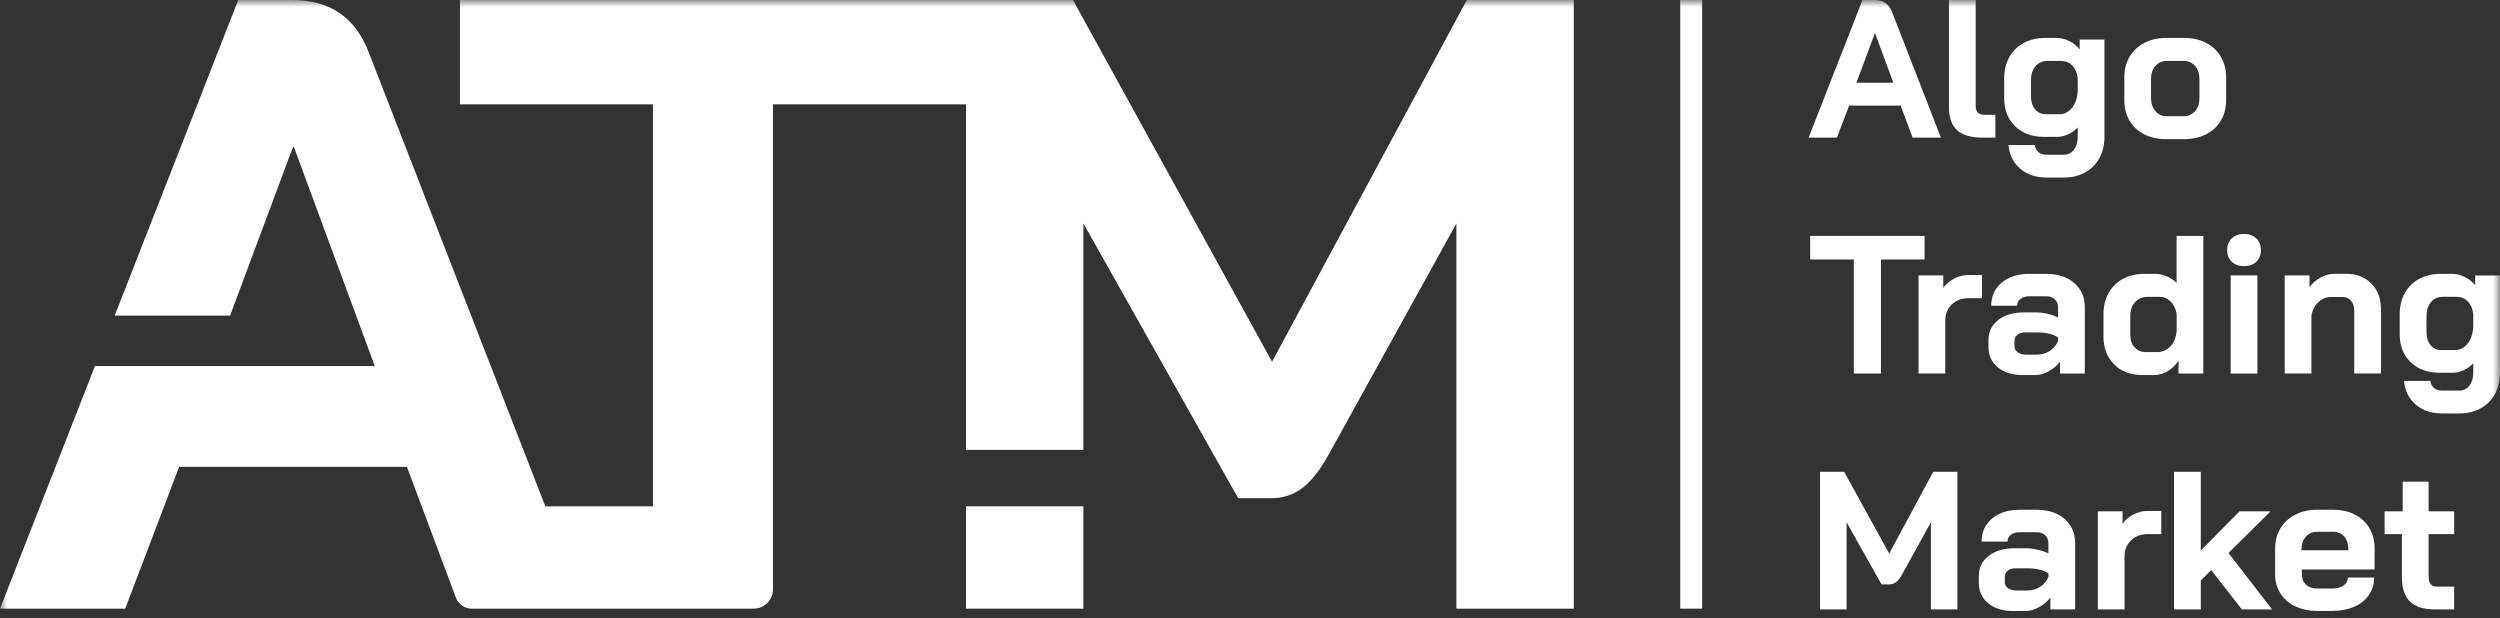 <svg width="178" height="44" viewBox="0 0 178 44" fill="none" xmlns="http://www.w3.org/2000/svg">
<rect x="0" y="0" width="178" height="44" fill="#333333" stroke="none"/>
<mask id="mask0_90_14319" style="mask-type:alpha" maskUnits="userSpaceOnUse" x="0" y="0" width="178" height="44">
<rect width="178" height="44" fill="#D9D9D9"/>
</mask>
<g mask="url(#mask0_90_14319)">
<path d="M119.632 0V43.335H121.194V0" fill="white"/>
<path d="M135.323 7.517H131.657L130.789 9.799H128.773L132.609 0H133.477C134.082 0 134.493 0.28 134.708 0.839L138.193 9.797H136.178L135.323 7.515V7.517ZM132.174 5.893H134.806L133.505 2.366H133.492L132.176 5.893H132.174Z" fill="white"/>
<path d="M139.347 9.273C138.961 8.922 138.766 8.381 138.766 7.642V0H140.67V7.531C140.67 7.755 140.721 7.917 140.823 8.021C140.925 8.123 141.089 8.174 141.314 8.174H142.07V9.799H141.174C140.344 9.799 139.733 9.624 139.347 9.275V9.273Z" fill="white"/>
<path d="M143.832 12.003C143.337 11.579 143.062 11.02 143.007 10.329H144.882C144.9 10.534 144.984 10.7 145.133 10.827C145.282 10.953 145.468 11.015 145.692 11.015H146.953C147.242 11.015 147.479 10.896 147.661 10.658C147.843 10.421 147.934 10.11 147.934 9.728V9.071C147.748 9.275 147.521 9.439 147.255 9.562C146.988 9.684 146.735 9.744 146.491 9.744H145.526C144.676 9.744 143.992 9.493 143.475 8.987C142.958 8.483 142.698 7.821 142.698 7V5.573C142.698 5.005 142.82 4.503 143.062 4.068C143.304 3.633 143.646 3.298 144.083 3.061C144.523 2.823 145.026 2.703 145.595 2.703H146.407C146.724 2.703 147.035 2.779 147.337 2.928C147.641 3.076 147.885 3.274 148.072 3.516V2.817H149.836V9.73C149.836 10.309 149.716 10.818 149.479 11.255C149.241 11.694 148.902 12.034 148.464 12.276C148.025 12.518 147.521 12.64 146.953 12.64H145.692C144.947 12.64 144.325 12.427 143.83 12.003H143.832ZM146.618 8.132C146.973 8.132 147.27 7.986 147.515 7.691C147.756 7.398 147.896 7.011 147.934 6.536V5.571C147.896 5.198 147.77 4.898 147.557 4.674C147.341 4.45 147.071 4.339 146.744 4.339H145.766C145.419 4.339 145.14 4.466 144.927 4.716C144.714 4.967 144.605 5.3 144.605 5.711V6.858C144.605 7.24 144.702 7.548 144.898 7.782C145.093 8.015 145.346 8.132 145.652 8.132H146.618Z" fill="white"/>
<path d="M152.672 9.566C152.22 9.337 151.869 9.013 151.623 8.594C151.376 8.174 151.252 7.688 151.252 7.138V5.5C151.252 4.95 151.378 4.461 151.629 4.037C151.882 3.613 152.233 3.285 152.686 3.05C153.139 2.817 153.658 2.699 154.246 2.699H155.507C156.095 2.699 156.614 2.817 157.067 3.05C157.52 3.283 157.873 3.611 158.123 4.037C158.374 4.461 158.501 4.95 158.501 5.5V7.138C158.501 7.688 158.374 8.174 158.123 8.594C157.87 9.013 157.52 9.337 157.067 9.566C156.614 9.795 156.09 9.908 155.493 9.908H154.233C153.645 9.908 153.125 9.795 152.672 9.566ZM155.465 8.272C155.811 8.272 156.086 8.152 156.29 7.915C156.494 7.677 156.599 7.367 156.599 6.985V5.626C156.599 5.245 156.497 4.934 156.29 4.697C156.086 4.459 155.815 4.339 155.478 4.339H154.275C153.94 4.339 153.669 4.459 153.463 4.697C153.258 4.934 153.154 5.245 153.154 5.626V6.985C153.154 7.367 153.256 7.677 153.463 7.915C153.667 8.152 153.933 8.272 154.259 8.272H155.462H155.465Z" fill="white"/>
<path d="M131.992 18.475H128.885V16.795H137.03V18.475H133.923V26.594H131.992V18.475Z" fill="white"/>
<path d="M136.597 19.609H138.361V20.506C138.539 20.235 138.792 20.013 139.125 19.84C139.455 19.667 139.804 19.58 140.168 19.58H141.12V21.232H140.168C139.673 21.232 139.271 21.38 138.965 21.68C138.656 21.98 138.503 22.361 138.503 22.827V26.592H136.599V19.607L136.597 19.609Z" fill="white"/>
<path d="M142.253 26.161C141.804 25.797 141.58 25.315 141.58 24.718V24.201C141.58 23.613 141.813 23.14 142.279 22.781C142.745 22.421 143.362 22.241 144.126 22.241H144.98C145.222 22.241 145.484 22.275 145.764 22.339C146.043 22.403 146.301 22.492 146.534 22.605V21.877C146.534 21.644 146.456 21.456 146.303 21.311C146.15 21.167 145.946 21.094 145.695 21.094H144.492C144.23 21.094 144.021 21.154 143.862 21.276C143.702 21.398 143.624 21.56 143.624 21.766H141.778C141.778 21.085 142.026 20.537 142.526 20.122C143.025 19.707 143.68 19.498 144.492 19.498H145.695C146.516 19.498 147.178 19.716 147.681 20.148C148.185 20.581 148.438 21.158 148.438 21.877V26.594H146.674V25.755C146.45 26.043 146.174 26.274 145.848 26.447C145.522 26.62 145.2 26.707 144.883 26.707H144.015C143.287 26.707 142.699 26.525 142.25 26.161H142.253ZM145.025 25.251C145.371 25.251 145.677 25.162 145.948 24.985C146.219 24.807 146.414 24.57 146.536 24.27V24.032C146.387 23.922 146.179 23.833 145.912 23.766C145.646 23.702 145.364 23.668 145.065 23.668H144.184C143.959 23.668 143.777 23.724 143.638 23.837C143.498 23.948 143.427 24.099 143.427 24.285V24.649C143.427 24.827 143.504 24.971 143.658 25.082C143.811 25.195 144.015 25.251 144.266 25.251H145.022H145.025Z" fill="white"/>
<path d="M150.531 25.95C150.023 25.446 149.768 24.785 149.768 23.964V22.368C149.768 21.8 149.89 21.296 150.132 20.863C150.373 20.428 150.715 20.093 151.153 19.856C151.592 19.618 152.1 19.498 152.677 19.498H153.447C153.718 19.498 153.993 19.556 154.273 19.674C154.553 19.791 154.786 19.947 154.972 20.142V16.797H156.877V26.594H155.112V25.671C154.926 25.979 154.673 26.228 154.357 26.419C154.04 26.609 153.709 26.705 153.363 26.705H152.537C151.707 26.705 151.037 26.454 150.529 25.95H150.531ZM153.576 25.069C153.958 25.069 154.278 24.931 154.535 24.656C154.792 24.381 154.939 24.015 154.977 23.558V22.339C154.912 21.975 154.768 21.684 154.551 21.465C154.331 21.245 154.071 21.136 153.774 21.136H152.919C152.546 21.136 152.245 21.263 152.016 21.514C151.787 21.764 151.674 22.097 151.674 22.508V23.824C151.674 24.197 151.776 24.499 151.983 24.727C152.187 24.956 152.453 25.069 152.779 25.069H153.576Z" fill="white"/>
<path d="M158.901 18.637C158.681 18.426 158.572 18.149 158.572 17.805C158.572 17.461 158.681 17.181 158.901 16.972C159.12 16.762 159.411 16.657 159.775 16.657C160.139 16.657 160.43 16.762 160.65 16.972C160.869 17.183 160.978 17.461 160.978 17.805C160.978 18.149 160.869 18.428 160.65 18.637C160.43 18.848 160.139 18.952 159.775 18.952C159.411 18.952 159.12 18.848 158.901 18.637ZM158.823 19.609H160.727V26.594H158.823V19.609Z" fill="white"/>
<path d="M162.671 19.609H164.436V20.448C164.64 20.16 164.906 19.929 165.232 19.756C165.559 19.582 165.885 19.496 166.211 19.496H167.05C167.796 19.496 168.395 19.729 168.848 20.195C169.301 20.661 169.527 21.278 169.527 22.042V26.591H167.623V22.113C167.623 21.824 167.545 21.591 167.392 21.413C167.239 21.236 167.039 21.147 166.797 21.147H165.958C165.632 21.147 165.339 21.267 165.084 21.505C164.826 21.742 164.658 22.053 164.573 22.434V26.591H162.669V19.607L162.671 19.609Z" fill="white"/>
<path d="M171.994 28.798C171.499 28.374 171.223 27.814 171.168 27.124H173.043C173.061 27.328 173.145 27.495 173.296 27.621C173.445 27.748 173.632 27.81 173.856 27.81H175.116C175.405 27.81 175.64 27.69 175.822 27.453C176.004 27.215 176.095 26.904 176.095 26.523V25.866C175.909 26.072 175.682 26.234 175.416 26.356C175.15 26.478 174.897 26.538 174.652 26.538H173.687C172.837 26.538 172.153 26.285 171.636 25.784C171.119 25.28 170.859 24.618 170.859 23.797V22.37C170.859 21.802 170.981 21.298 171.223 20.865C171.465 20.43 171.807 20.095 172.244 19.858C172.684 19.62 173.188 19.5 173.756 19.5H174.568C174.886 19.5 175.196 19.576 175.498 19.724C175.802 19.873 176.046 20.071 176.233 20.313V19.613H177.997V26.527C177.997 27.106 177.877 27.615 177.64 28.052C177.402 28.491 177.063 28.831 176.626 29.073C176.186 29.315 175.682 29.437 175.114 29.437H173.853C173.108 29.437 172.486 29.224 171.991 28.8L171.994 28.798ZM174.779 24.927C175.134 24.927 175.432 24.78 175.676 24.485C175.918 24.192 176.057 23.806 176.095 23.331V22.366C176.057 21.993 175.931 21.693 175.718 21.469C175.503 21.245 175.232 21.134 174.905 21.134H173.927C173.58 21.134 173.301 21.26 173.088 21.511C172.872 21.762 172.766 22.095 172.766 22.505V23.653C172.766 24.037 172.864 24.343 173.059 24.576C173.254 24.809 173.507 24.927 173.816 24.927H174.781H174.779Z" fill="white"/>
<path d="M129.584 33.592H131.306L134.511 39.413L137.647 33.592H139.37V43.389H137.481V37.187L135.423 40.909C135.284 41.162 135.142 41.342 134.997 41.449C134.853 41.555 134.687 41.611 134.5 41.611H133.967L131.477 37.187V43.389H129.588V33.592H129.584Z" fill="white"/>
<path d="M141.566 42.956C141.118 42.592 140.894 42.112 140.894 41.515V40.998C140.894 40.41 141.127 39.937 141.593 39.578C142.059 39.218 142.676 39.038 143.439 39.038H144.294C144.536 39.038 144.798 39.072 145.077 39.136C145.357 39.2 145.614 39.289 145.847 39.402V38.674C145.847 38.441 145.77 38.253 145.617 38.108C145.463 37.964 145.259 37.891 145.008 37.891H143.806C143.544 37.891 143.335 37.951 143.175 38.073C143.015 38.195 142.938 38.357 142.938 38.563H141.091C141.091 37.882 141.34 37.334 141.839 36.919C142.338 36.504 142.993 36.295 143.806 36.295H145.008C145.83 36.295 146.491 36.513 146.995 36.946C147.499 37.378 147.75 37.955 147.75 38.674V43.391H145.985V42.552C145.761 42.84 145.486 43.071 145.159 43.244C144.833 43.417 144.511 43.504 144.194 43.504H143.326C142.598 43.504 142.01 43.322 141.562 42.958L141.566 42.956ZM144.338 42.046C144.684 42.046 144.991 41.957 145.261 41.779C145.532 41.602 145.728 41.364 145.85 41.065V40.827C145.701 40.714 145.492 40.628 145.226 40.561C144.96 40.497 144.678 40.463 144.378 40.463H143.497C143.273 40.463 143.091 40.519 142.951 40.632C142.811 40.743 142.74 40.894 142.74 41.08V41.444C142.74 41.622 142.818 41.766 142.971 41.879C143.124 41.99 143.328 42.048 143.579 42.048H144.334L144.338 42.046Z" fill="white"/>
<path d="M149.361 36.406H151.126V37.303C151.303 37.032 151.556 36.81 151.889 36.637C152.22 36.464 152.568 36.377 152.932 36.377H153.885V38.029H152.932C152.438 38.029 152.036 38.177 151.73 38.477C151.421 38.776 151.268 39.158 151.268 39.624V43.389H149.364V36.404L149.361 36.406Z" fill="white"/>
<path d="M159.622 43.391L157.438 40.592L156.696 41.333V43.391H154.792V33.594H156.696V39.191L159.453 36.406H161.664L158.667 39.373L161.774 43.391H159.619H159.622Z" fill="white"/>
<path d="M163.422 43.173C162.969 42.954 162.616 42.647 162.366 42.25C162.115 41.853 161.988 41.398 161.988 40.885V39.078C161.988 38.528 162.115 38.042 162.366 37.622C162.619 37.203 162.969 36.877 163.422 36.644C163.875 36.411 164.394 36.293 164.982 36.293H166.103C167 36.293 167.717 36.546 168.258 37.05C168.8 37.554 169.071 38.226 169.071 39.065V40.548H163.893V40.883C163.893 41.191 163.99 41.438 164.186 41.624C164.381 41.811 164.647 41.904 164.982 41.904H166.074C166.401 41.904 166.665 41.831 166.864 41.686C167.064 41.542 167.166 41.353 167.166 41.12H169.042C169.042 41.586 168.915 42.002 168.664 42.365C168.411 42.73 168.061 43.009 167.608 43.204C167.155 43.4 166.636 43.497 166.048 43.497H164.985C164.396 43.497 163.877 43.389 163.424 43.169L163.422 43.173ZM167.195 39.178V39.067C167.195 38.703 167.098 38.413 166.902 38.193C166.707 37.973 166.445 37.864 166.119 37.864H164.985C164.649 37.864 164.379 37.982 164.172 38.215C163.968 38.448 163.864 38.757 163.864 39.138V39.181H167.195V39.178Z" fill="white"/>
<path d="M171.59 42.829C171.208 42.456 171.015 41.877 171.015 41.094V38.029H169.783V36.406H171.071V34.293H172.917V36.406H174.737V38.029H172.917V41.009C172.917 41.271 172.966 41.462 173.064 41.584C173.161 41.706 173.317 41.766 173.532 41.766H174.735V43.391H173.392C172.571 43.391 171.969 43.204 171.585 42.831L171.59 42.829Z" fill="white"/>
<path d="M77.138 36.049H68.779V43.335H77.138V36.049Z" fill="white"/>
<path d="M104.438 0L90.57 25.755L76.394 0H32.748V7.429H46.491V36.049H38.828L26.25 3.715C25.3 1.238 23.484 0 20.801 0H16.963L8.165 22.472H16.382L20.863 10.463H20.925L26.683 26.063H6.761L0 43.335H8.916L12.753 33.243H28.973L32.455 42.547C32.633 43.02 33.086 43.335 33.59 43.335H53.663C54.422 43.335 55.036 42.721 55.036 41.962V7.429H68.779V32.032H77.138V15.909L88.158 35.472H90.51C91.336 35.472 92.068 35.234 92.708 34.759C93.347 34.284 93.977 33.49 94.596 32.376L103.696 15.909V43.335H112.055V0H104.44H104.438Z" fill="white"/>
</g>
</svg>
